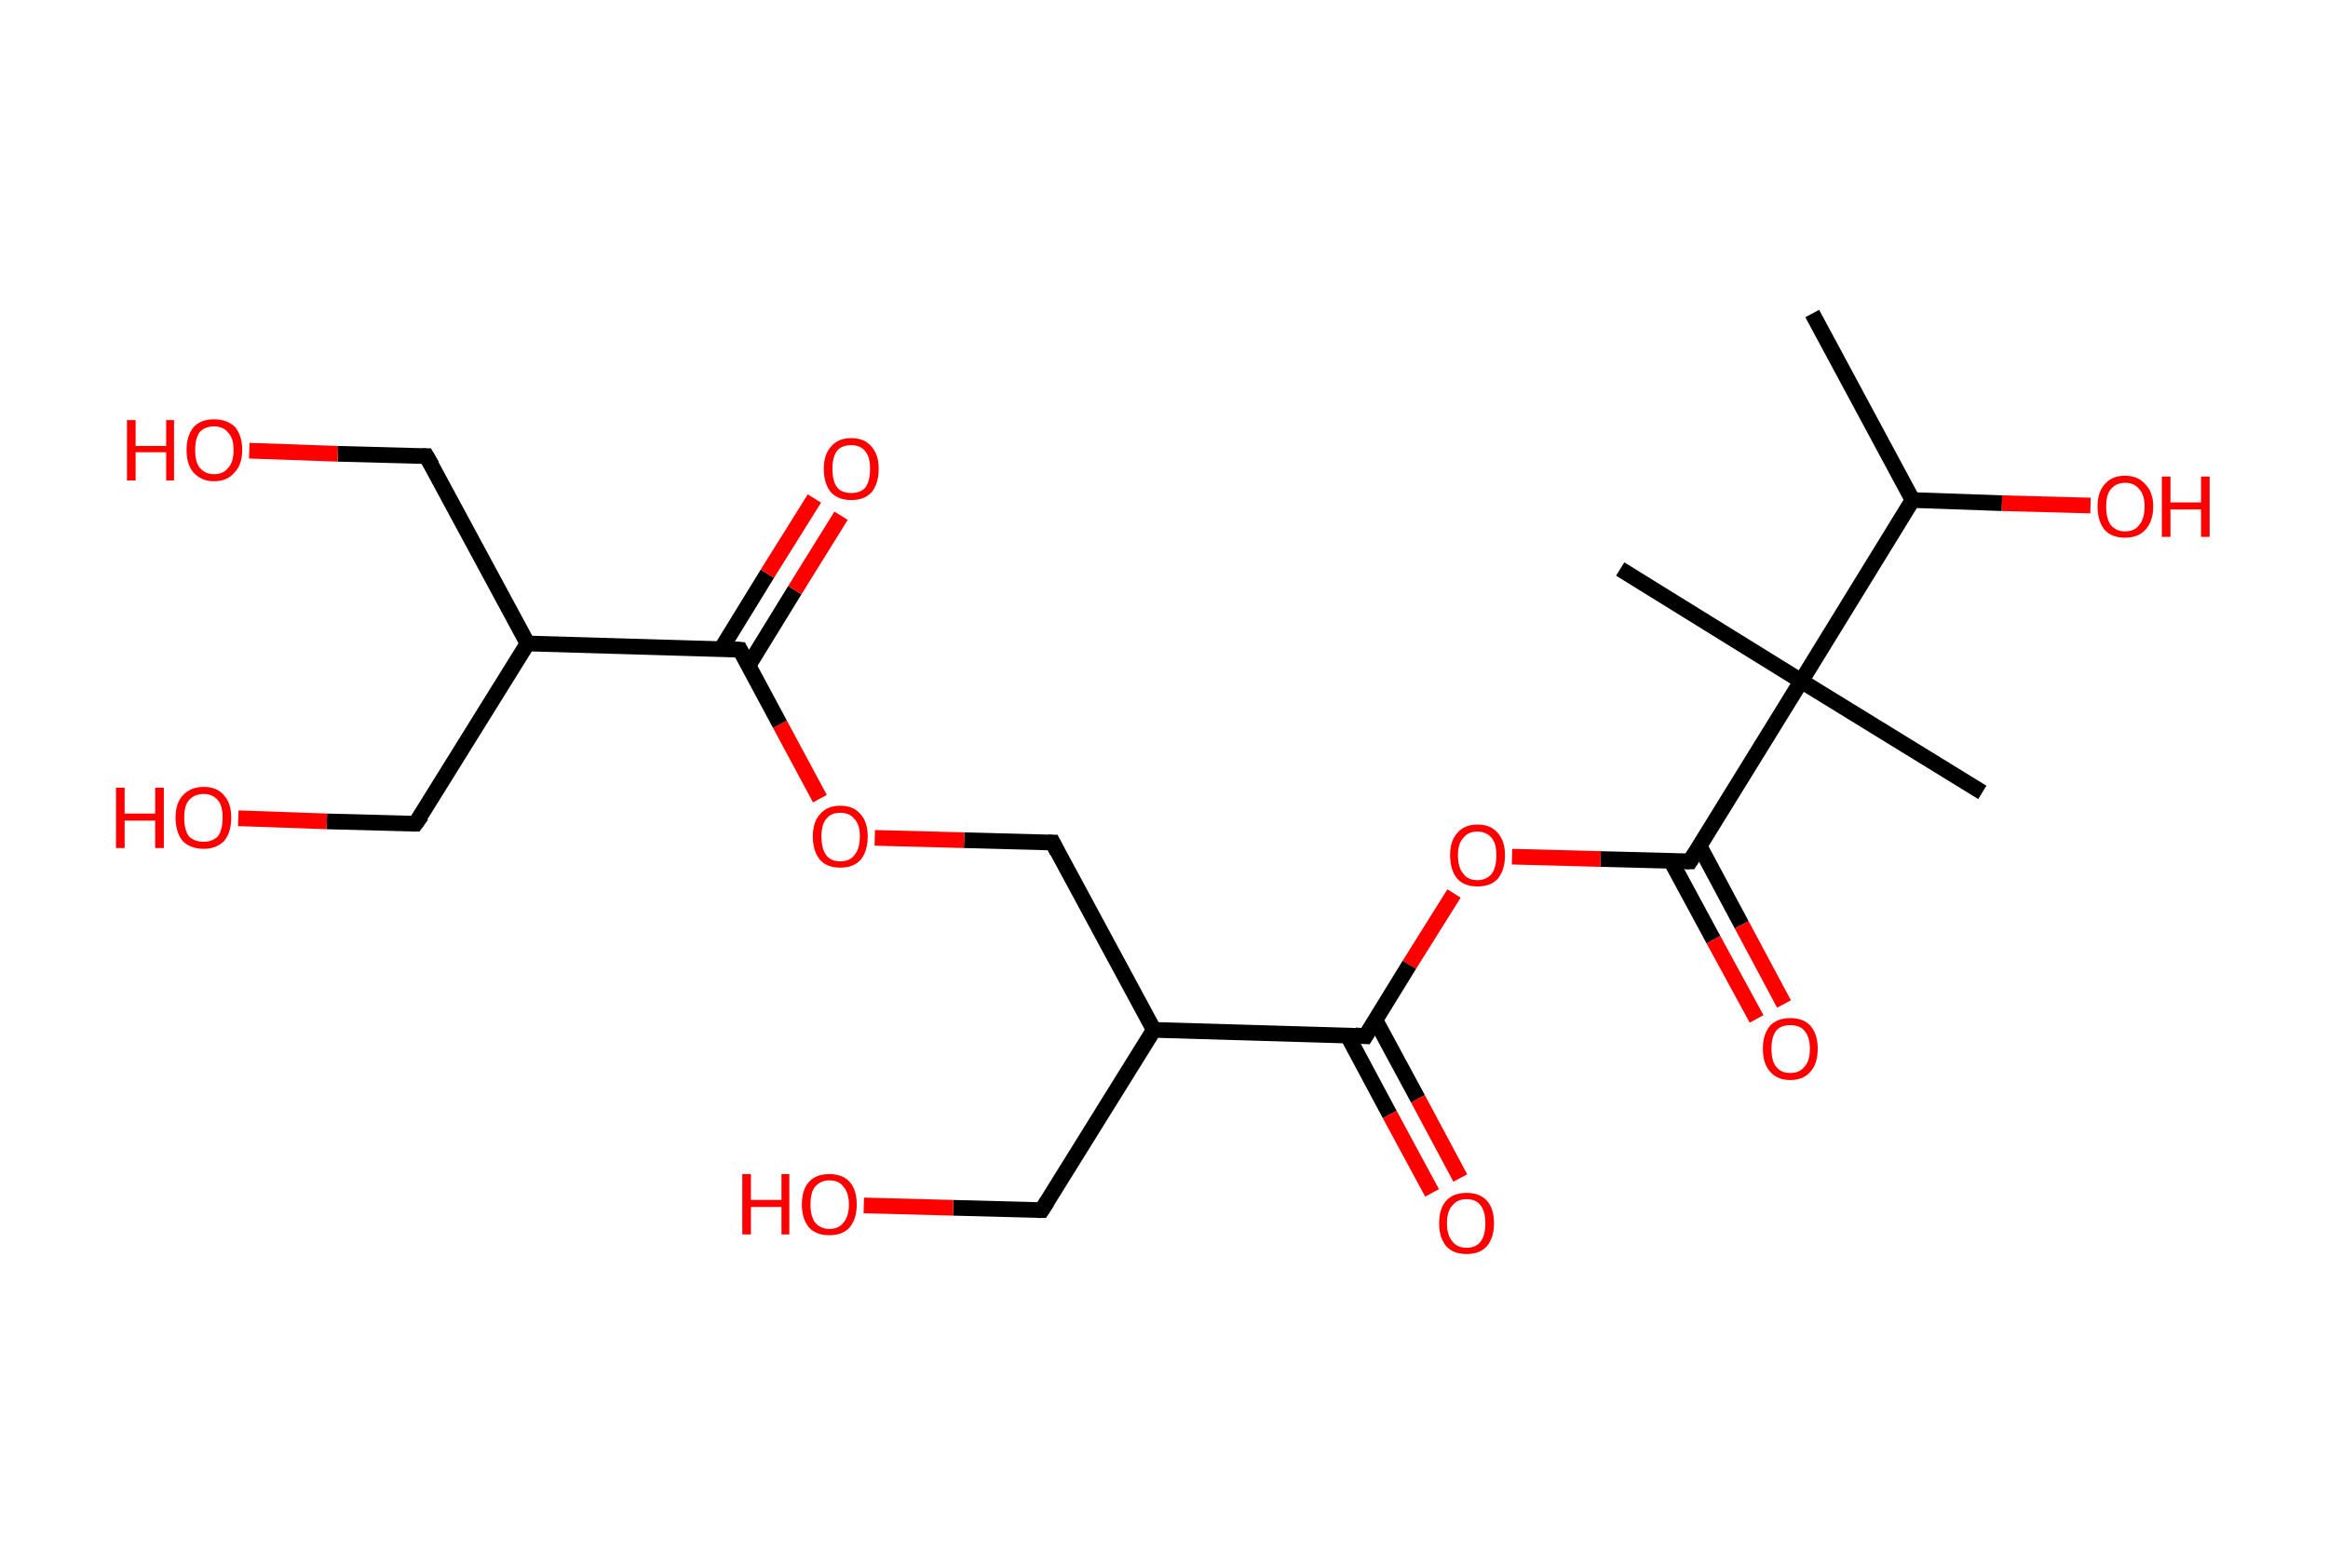 <?xml version='1.0' encoding='ASCII' standalone='yes'?>
<svg xmlns="http://www.w3.org/2000/svg" xmlns:rdkit="http://www.rdkit.org/xml" xmlns:xlink="http://www.w3.org/1999/xlink" version="1.1" baseProfile="full" xml:space="preserve" width="297px" height="200px" viewBox="0 0 297 200">
<!-- END OF HEADER -->
<rect style="opacity:1.0;fill:#FFFFFF;stroke:none" width="297.0" height="200.0" x="0.0" y="0.0"> </rect>
<path class="bond-0 atom-0 atom-1" d="M 231.2,40.0 L 244.0,63.8" style="fill:none;fill-rule:evenodd;stroke:#000000;stroke-width:2.0px;stroke-linecap:butt;stroke-linejoin:miter;stroke-opacity:1"/>
<path class="bond-1 atom-1 atom-2" d="M 244.0,63.8 L 255.4,64.2" style="fill:none;fill-rule:evenodd;stroke:#000000;stroke-width:2.0px;stroke-linecap:butt;stroke-linejoin:miter;stroke-opacity:1"/>
<path class="bond-1 atom-1 atom-2" d="M 255.4,64.2 L 266.7,64.5" style="fill:none;fill-rule:evenodd;stroke:#FF0000;stroke-width:2.0px;stroke-linecap:butt;stroke-linejoin:miter;stroke-opacity:1"/>
<path class="bond-2 atom-1 atom-3" d="M 244.0,63.8 L 229.8,86.9" style="fill:none;fill-rule:evenodd;stroke:#000000;stroke-width:2.0px;stroke-linecap:butt;stroke-linejoin:miter;stroke-opacity:1"/>
<path class="bond-3 atom-3 atom-4" d="M 229.8,86.9 L 206.7,72.6" style="fill:none;fill-rule:evenodd;stroke:#000000;stroke-width:2.0px;stroke-linecap:butt;stroke-linejoin:miter;stroke-opacity:1"/>
<path class="bond-4 atom-3 atom-5" d="M 229.8,86.9 L 252.9,101.1" style="fill:none;fill-rule:evenodd;stroke:#000000;stroke-width:2.0px;stroke-linecap:butt;stroke-linejoin:miter;stroke-opacity:1"/>
<path class="bond-5 atom-3 atom-6" d="M 229.8,86.9 L 215.6,109.9" style="fill:none;fill-rule:evenodd;stroke:#000000;stroke-width:2.0px;stroke-linecap:butt;stroke-linejoin:miter;stroke-opacity:1"/>
<path class="bond-6 atom-6 atom-7" d="M 213.2,109.9 L 218.6,119.9" style="fill:none;fill-rule:evenodd;stroke:#000000;stroke-width:2.0px;stroke-linecap:butt;stroke-linejoin:miter;stroke-opacity:1"/>
<path class="bond-6 atom-6 atom-7" d="M 218.6,119.9 L 224.1,130.0" style="fill:none;fill-rule:evenodd;stroke:#FF0000;stroke-width:2.0px;stroke-linecap:butt;stroke-linejoin:miter;stroke-opacity:1"/>
<path class="bond-6 atom-6 atom-7" d="M 216.8,107.9 L 222.2,118.0" style="fill:none;fill-rule:evenodd;stroke:#000000;stroke-width:2.0px;stroke-linecap:butt;stroke-linejoin:miter;stroke-opacity:1"/>
<path class="bond-6 atom-6 atom-7" d="M 222.2,118.0 L 227.6,128.1" style="fill:none;fill-rule:evenodd;stroke:#FF0000;stroke-width:2.0px;stroke-linecap:butt;stroke-linejoin:miter;stroke-opacity:1"/>
<path class="bond-7 atom-6 atom-8" d="M 215.6,109.9 L 204.2,109.6" style="fill:none;fill-rule:evenodd;stroke:#000000;stroke-width:2.0px;stroke-linecap:butt;stroke-linejoin:miter;stroke-opacity:1"/>
<path class="bond-7 atom-6 atom-8" d="M 204.2,109.6 L 192.9,109.3" style="fill:none;fill-rule:evenodd;stroke:#FF0000;stroke-width:2.0px;stroke-linecap:butt;stroke-linejoin:miter;stroke-opacity:1"/>
<path class="bond-8 atom-8 atom-9" d="M 185.5,114.0 L 179.8,123.1" style="fill:none;fill-rule:evenodd;stroke:#FF0000;stroke-width:2.0px;stroke-linecap:butt;stroke-linejoin:miter;stroke-opacity:1"/>
<path class="bond-8 atom-8 atom-9" d="M 179.8,123.1 L 174.2,132.2" style="fill:none;fill-rule:evenodd;stroke:#000000;stroke-width:2.0px;stroke-linecap:butt;stroke-linejoin:miter;stroke-opacity:1"/>
<path class="bond-9 atom-9 atom-10" d="M 171.9,132.1 L 177.3,142.2" style="fill:none;fill-rule:evenodd;stroke:#000000;stroke-width:2.0px;stroke-linecap:butt;stroke-linejoin:miter;stroke-opacity:1"/>
<path class="bond-9 atom-9 atom-10" d="M 177.3,142.2 L 182.7,152.2" style="fill:none;fill-rule:evenodd;stroke:#FF0000;stroke-width:2.0px;stroke-linecap:butt;stroke-linejoin:miter;stroke-opacity:1"/>
<path class="bond-9 atom-9 atom-10" d="M 175.5,130.2 L 180.9,140.2" style="fill:none;fill-rule:evenodd;stroke:#000000;stroke-width:2.0px;stroke-linecap:butt;stroke-linejoin:miter;stroke-opacity:1"/>
<path class="bond-9 atom-9 atom-10" d="M 180.9,140.2 L 186.3,150.3" style="fill:none;fill-rule:evenodd;stroke:#FF0000;stroke-width:2.0px;stroke-linecap:butt;stroke-linejoin:miter;stroke-opacity:1"/>
<path class="bond-10 atom-9 atom-11" d="M 174.2,132.2 L 147.2,131.4" style="fill:none;fill-rule:evenodd;stroke:#000000;stroke-width:2.0px;stroke-linecap:butt;stroke-linejoin:miter;stroke-opacity:1"/>
<path class="bond-11 atom-11 atom-12" d="M 147.2,131.4 L 132.9,154.4" style="fill:none;fill-rule:evenodd;stroke:#000000;stroke-width:2.0px;stroke-linecap:butt;stroke-linejoin:miter;stroke-opacity:1"/>
<path class="bond-12 atom-12 atom-13" d="M 132.9,154.4 L 121.6,154.1" style="fill:none;fill-rule:evenodd;stroke:#000000;stroke-width:2.0px;stroke-linecap:butt;stroke-linejoin:miter;stroke-opacity:1"/>
<path class="bond-12 atom-12 atom-13" d="M 121.6,154.1 L 110.2,153.8" style="fill:none;fill-rule:evenodd;stroke:#FF0000;stroke-width:2.0px;stroke-linecap:butt;stroke-linejoin:miter;stroke-opacity:1"/>
<path class="bond-13 atom-11 atom-14" d="M 147.2,131.4 L 134.3,107.5" style="fill:none;fill-rule:evenodd;stroke:#000000;stroke-width:2.0px;stroke-linecap:butt;stroke-linejoin:miter;stroke-opacity:1"/>
<path class="bond-14 atom-14 atom-15" d="M 134.3,107.5 L 123.0,107.2" style="fill:none;fill-rule:evenodd;stroke:#000000;stroke-width:2.0px;stroke-linecap:butt;stroke-linejoin:miter;stroke-opacity:1"/>
<path class="bond-14 atom-14 atom-15" d="M 123.0,107.2 L 111.6,106.9" style="fill:none;fill-rule:evenodd;stroke:#FF0000;stroke-width:2.0px;stroke-linecap:butt;stroke-linejoin:miter;stroke-opacity:1"/>
<path class="bond-15 atom-15 atom-16" d="M 104.6,101.9 L 99.5,92.4" style="fill:none;fill-rule:evenodd;stroke:#FF0000;stroke-width:2.0px;stroke-linecap:butt;stroke-linejoin:miter;stroke-opacity:1"/>
<path class="bond-15 atom-15 atom-16" d="M 99.5,92.4 L 94.4,82.9" style="fill:none;fill-rule:evenodd;stroke:#000000;stroke-width:2.0px;stroke-linecap:butt;stroke-linejoin:miter;stroke-opacity:1"/>
<path class="bond-16 atom-16 atom-17" d="M 95.5,84.9 L 101.4,75.3" style="fill:none;fill-rule:evenodd;stroke:#000000;stroke-width:2.0px;stroke-linecap:butt;stroke-linejoin:miter;stroke-opacity:1"/>
<path class="bond-16 atom-16 atom-17" d="M 101.4,75.3 L 107.3,65.8" style="fill:none;fill-rule:evenodd;stroke:#FF0000;stroke-width:2.0px;stroke-linecap:butt;stroke-linejoin:miter;stroke-opacity:1"/>
<path class="bond-16 atom-16 atom-17" d="M 92.0,82.8 L 97.9,73.2" style="fill:none;fill-rule:evenodd;stroke:#000000;stroke-width:2.0px;stroke-linecap:butt;stroke-linejoin:miter;stroke-opacity:1"/>
<path class="bond-16 atom-16 atom-17" d="M 97.9,73.2 L 103.9,63.6" style="fill:none;fill-rule:evenodd;stroke:#FF0000;stroke-width:2.0px;stroke-linecap:butt;stroke-linejoin:miter;stroke-opacity:1"/>
<path class="bond-17 atom-16 atom-18" d="M 94.4,82.9 L 67.3,82.1" style="fill:none;fill-rule:evenodd;stroke:#000000;stroke-width:2.0px;stroke-linecap:butt;stroke-linejoin:miter;stroke-opacity:1"/>
<path class="bond-18 atom-18 atom-19" d="M 67.3,82.1 L 54.4,58.2" style="fill:none;fill-rule:evenodd;stroke:#000000;stroke-width:2.0px;stroke-linecap:butt;stroke-linejoin:miter;stroke-opacity:1"/>
<path class="bond-19 atom-19 atom-20" d="M 54.4,58.2 L 43.1,57.9" style="fill:none;fill-rule:evenodd;stroke:#000000;stroke-width:2.0px;stroke-linecap:butt;stroke-linejoin:miter;stroke-opacity:1"/>
<path class="bond-19 atom-19 atom-20" d="M 43.1,57.9 L 31.8,57.5" style="fill:none;fill-rule:evenodd;stroke:#FF0000;stroke-width:2.0px;stroke-linecap:butt;stroke-linejoin:miter;stroke-opacity:1"/>
<path class="bond-20 atom-18 atom-21" d="M 67.3,82.1 L 53.0,105.1" style="fill:none;fill-rule:evenodd;stroke:#000000;stroke-width:2.0px;stroke-linecap:butt;stroke-linejoin:miter;stroke-opacity:1"/>
<path class="bond-21 atom-21 atom-22" d="M 53.0,105.1 L 41.7,104.8" style="fill:none;fill-rule:evenodd;stroke:#000000;stroke-width:2.0px;stroke-linecap:butt;stroke-linejoin:miter;stroke-opacity:1"/>
<path class="bond-21 atom-21 atom-22" d="M 41.7,104.8 L 30.4,104.4" style="fill:none;fill-rule:evenodd;stroke:#FF0000;stroke-width:2.0px;stroke-linecap:butt;stroke-linejoin:miter;stroke-opacity:1"/>
<path d="M 216.3,108.8 L 215.6,109.9 L 215.0,109.9" style="fill:none;stroke:#000000;stroke-width:2.0px;stroke-linecap:butt;stroke-linejoin:miter;stroke-opacity:1;"/>
<path d="M 174.5,131.7 L 174.2,132.2 L 172.9,132.1" style="fill:none;stroke:#000000;stroke-width:2.0px;stroke-linecap:butt;stroke-linejoin:miter;stroke-opacity:1;"/>
<path d="M 133.6,153.3 L 132.9,154.4 L 132.3,154.4" style="fill:none;stroke:#000000;stroke-width:2.0px;stroke-linecap:butt;stroke-linejoin:miter;stroke-opacity:1;"/>
<path d="M 134.9,108.7 L 134.3,107.5 L 133.7,107.5" style="fill:none;stroke:#000000;stroke-width:2.0px;stroke-linecap:butt;stroke-linejoin:miter;stroke-opacity:1;"/>
<path d="M 94.6,83.3 L 94.4,82.9 L 93.0,82.8" style="fill:none;stroke:#000000;stroke-width:2.0px;stroke-linecap:butt;stroke-linejoin:miter;stroke-opacity:1;"/>
<path d="M 55.1,59.4 L 54.4,58.2 L 53.9,58.2" style="fill:none;stroke:#000000;stroke-width:2.0px;stroke-linecap:butt;stroke-linejoin:miter;stroke-opacity:1;"/>
<path d="M 53.8,104.0 L 53.0,105.1 L 52.5,105.1" style="fill:none;stroke:#000000;stroke-width:2.0px;stroke-linecap:butt;stroke-linejoin:miter;stroke-opacity:1;"/>
<path class="atom-2" d="M 267.6 64.6 Q 267.6 62.8, 268.5 61.8 Q 269.4 60.7, 271.1 60.7 Q 272.8 60.7, 273.7 61.8 Q 274.7 62.8, 274.7 64.6 Q 274.7 66.5, 273.7 67.6 Q 272.8 68.6, 271.1 68.6 Q 269.4 68.6, 268.5 67.6 Q 267.6 66.5, 267.6 64.6 M 271.1 67.8 Q 272.3 67.8, 272.9 67.0 Q 273.6 66.2, 273.6 64.6 Q 273.6 63.1, 272.9 62.4 Q 272.3 61.6, 271.1 61.6 Q 270.0 61.6, 269.3 62.4 Q 268.7 63.1, 268.7 64.6 Q 268.7 66.2, 269.3 67.0 Q 270.0 67.8, 271.1 67.8 " fill="#FF0000"/>
<path class="atom-2" d="M 275.8 60.8 L 276.9 60.8 L 276.9 64.1 L 280.8 64.1 L 280.8 60.8 L 281.9 60.8 L 281.9 68.5 L 280.8 68.5 L 280.8 65.0 L 276.9 65.0 L 276.9 68.5 L 275.8 68.5 L 275.8 60.8 " fill="#FF0000"/>
<path class="atom-7" d="M 224.9 133.8 Q 224.9 132.0, 225.8 130.9 Q 226.7 129.9, 228.4 129.9 Q 230.1 129.9, 231.0 130.9 Q 231.9 132.0, 231.9 133.8 Q 231.9 135.7, 231.0 136.7 Q 230.1 137.8, 228.4 137.8 Q 226.7 137.8, 225.8 136.7 Q 224.9 135.7, 224.9 133.8 M 228.4 136.9 Q 229.6 136.9, 230.2 136.1 Q 230.9 135.4, 230.9 133.8 Q 230.9 132.3, 230.2 131.5 Q 229.6 130.8, 228.4 130.8 Q 227.2 130.8, 226.6 131.5 Q 226.0 132.3, 226.0 133.8 Q 226.0 135.4, 226.6 136.1 Q 227.2 136.9, 228.4 136.9 " fill="#FF0000"/>
<path class="atom-8" d="M 185.0 109.1 Q 185.0 107.3, 185.9 106.3 Q 186.8 105.2, 188.5 105.2 Q 190.2 105.2, 191.1 106.3 Q 192.0 107.3, 192.0 109.1 Q 192.0 111.0, 191.1 112.1 Q 190.2 113.1, 188.5 113.1 Q 186.8 113.1, 185.9 112.1 Q 185.0 111.0, 185.0 109.1 M 188.5 112.3 Q 189.6 112.3, 190.3 111.5 Q 190.9 110.7, 190.9 109.1 Q 190.9 107.6, 190.3 106.9 Q 189.6 106.1, 188.5 106.1 Q 187.3 106.1, 186.7 106.9 Q 186.0 107.6, 186.0 109.1 Q 186.0 110.7, 186.7 111.5 Q 187.3 112.3, 188.5 112.3 " fill="#FF0000"/>
<path class="atom-10" d="M 183.6 156.1 Q 183.6 154.2, 184.5 153.2 Q 185.4 152.2, 187.1 152.2 Q 188.8 152.2, 189.7 153.2 Q 190.6 154.2, 190.6 156.1 Q 190.6 157.9, 189.7 159.0 Q 188.8 160.0, 187.1 160.0 Q 185.4 160.0, 184.5 159.0 Q 183.6 157.9, 183.6 156.1 M 187.1 159.2 Q 188.3 159.2, 188.9 158.4 Q 189.5 157.6, 189.5 156.1 Q 189.5 154.6, 188.9 153.8 Q 188.3 153.0, 187.1 153.0 Q 185.9 153.0, 185.3 153.8 Q 184.6 154.5, 184.6 156.1 Q 184.6 157.6, 185.3 158.4 Q 185.9 159.2, 187.1 159.2 " fill="#FF0000"/>
<path class="atom-13" d="M 94.7 149.8 L 95.8 149.8 L 95.8 153.1 L 99.7 153.1 L 99.7 149.8 L 100.7 149.8 L 100.7 157.5 L 99.7 157.5 L 99.7 154.0 L 95.8 154.0 L 95.8 157.5 L 94.7 157.5 L 94.7 149.8 " fill="#FF0000"/>
<path class="atom-13" d="M 102.3 153.7 Q 102.3 151.8, 103.2 150.8 Q 104.1 149.8, 105.8 149.8 Q 107.5 149.8, 108.4 150.8 Q 109.3 151.8, 109.3 153.7 Q 109.3 155.5, 108.4 156.6 Q 107.5 157.6, 105.8 157.6 Q 104.1 157.6, 103.2 156.6 Q 102.3 155.5, 102.3 153.7 M 105.8 156.8 Q 107.0 156.8, 107.6 156.0 Q 108.3 155.2, 108.3 153.7 Q 108.3 152.2, 107.6 151.4 Q 107.0 150.6, 105.8 150.6 Q 104.7 150.6, 104.0 151.4 Q 103.4 152.1, 103.4 153.7 Q 103.4 155.2, 104.0 156.0 Q 104.7 156.8, 105.8 156.8 " fill="#FF0000"/>
<path class="atom-15" d="M 103.7 106.7 Q 103.7 104.9, 104.6 103.9 Q 105.5 102.8, 107.2 102.8 Q 108.9 102.8, 109.8 103.9 Q 110.7 104.9, 110.7 106.7 Q 110.7 108.6, 109.8 109.7 Q 108.9 110.7, 107.2 110.7 Q 105.5 110.7, 104.6 109.7 Q 103.7 108.6, 103.7 106.7 M 107.2 109.9 Q 108.4 109.9, 109.0 109.1 Q 109.7 108.3, 109.7 106.7 Q 109.7 105.2, 109.0 104.5 Q 108.4 103.7, 107.2 103.7 Q 106.0 103.7, 105.4 104.5 Q 104.8 105.2, 104.8 106.7 Q 104.8 108.3, 105.4 109.1 Q 106.0 109.9, 107.2 109.9 " fill="#FF0000"/>
<path class="atom-17" d="M 105.1 59.8 Q 105.1 58.0, 106.0 57.0 Q 106.9 55.9, 108.6 55.9 Q 110.3 55.9, 111.2 57.0 Q 112.1 58.0, 112.1 59.8 Q 112.1 61.7, 111.2 62.8 Q 110.3 63.8, 108.6 63.8 Q 106.9 63.8, 106.0 62.8 Q 105.1 61.7, 105.1 59.8 M 108.6 62.9 Q 109.8 62.9, 110.4 62.2 Q 111.0 61.4, 111.0 59.8 Q 111.0 58.3, 110.4 57.6 Q 109.8 56.8, 108.6 56.8 Q 107.4 56.8, 106.8 57.5 Q 106.2 58.3, 106.2 59.8 Q 106.2 61.4, 106.8 62.2 Q 107.4 62.9, 108.6 62.9 " fill="#FF0000"/>
<path class="atom-20" d="M 16.2 53.6 L 17.3 53.6 L 17.3 56.9 L 21.2 56.9 L 21.2 53.6 L 22.2 53.6 L 22.2 61.3 L 21.2 61.3 L 21.2 57.7 L 17.3 57.7 L 17.3 61.3 L 16.2 61.3 L 16.2 53.6 " fill="#FF0000"/>
<path class="atom-20" d="M 23.8 57.4 Q 23.8 55.6, 24.7 54.5 Q 25.6 53.5, 27.3 53.5 Q 29.0 53.5, 30.0 54.5 Q 30.9 55.6, 30.9 57.4 Q 30.9 59.3, 29.9 60.3 Q 29.0 61.4, 27.3 61.4 Q 25.7 61.4, 24.7 60.3 Q 23.8 59.3, 23.8 57.4 M 27.3 60.5 Q 28.5 60.5, 29.1 59.7 Q 29.8 59.0, 29.8 57.4 Q 29.8 55.9, 29.1 55.2 Q 28.5 54.4, 27.3 54.4 Q 26.2 54.4, 25.5 55.1 Q 24.9 55.9, 24.9 57.4 Q 24.9 59.0, 25.5 59.7 Q 26.2 60.5, 27.3 60.5 " fill="#FF0000"/>
<path class="atom-22" d="M 14.8 100.5 L 15.9 100.5 L 15.9 103.8 L 19.8 103.8 L 19.8 100.5 L 20.9 100.5 L 20.9 108.2 L 19.8 108.2 L 19.8 104.7 L 15.9 104.7 L 15.9 108.2 L 14.8 108.2 L 14.8 100.5 " fill="#FF0000"/>
<path class="atom-22" d="M 22.4 104.3 Q 22.4 102.5, 23.3 101.5 Q 24.3 100.4, 26.0 100.4 Q 27.7 100.4, 28.6 101.5 Q 29.5 102.5, 29.5 104.3 Q 29.5 106.2, 28.6 107.3 Q 27.6 108.3, 26.0 108.3 Q 24.3 108.3, 23.3 107.3 Q 22.4 106.2, 22.4 104.3 M 26.0 107.4 Q 27.1 107.4, 27.8 106.7 Q 28.4 105.9, 28.4 104.3 Q 28.4 102.8, 27.8 102.1 Q 27.1 101.3, 26.0 101.3 Q 24.8 101.3, 24.1 102.1 Q 23.5 102.8, 23.5 104.3 Q 23.5 105.9, 24.1 106.7 Q 24.8 107.4, 26.0 107.4 " fill="#FF0000"/>
</svg>
